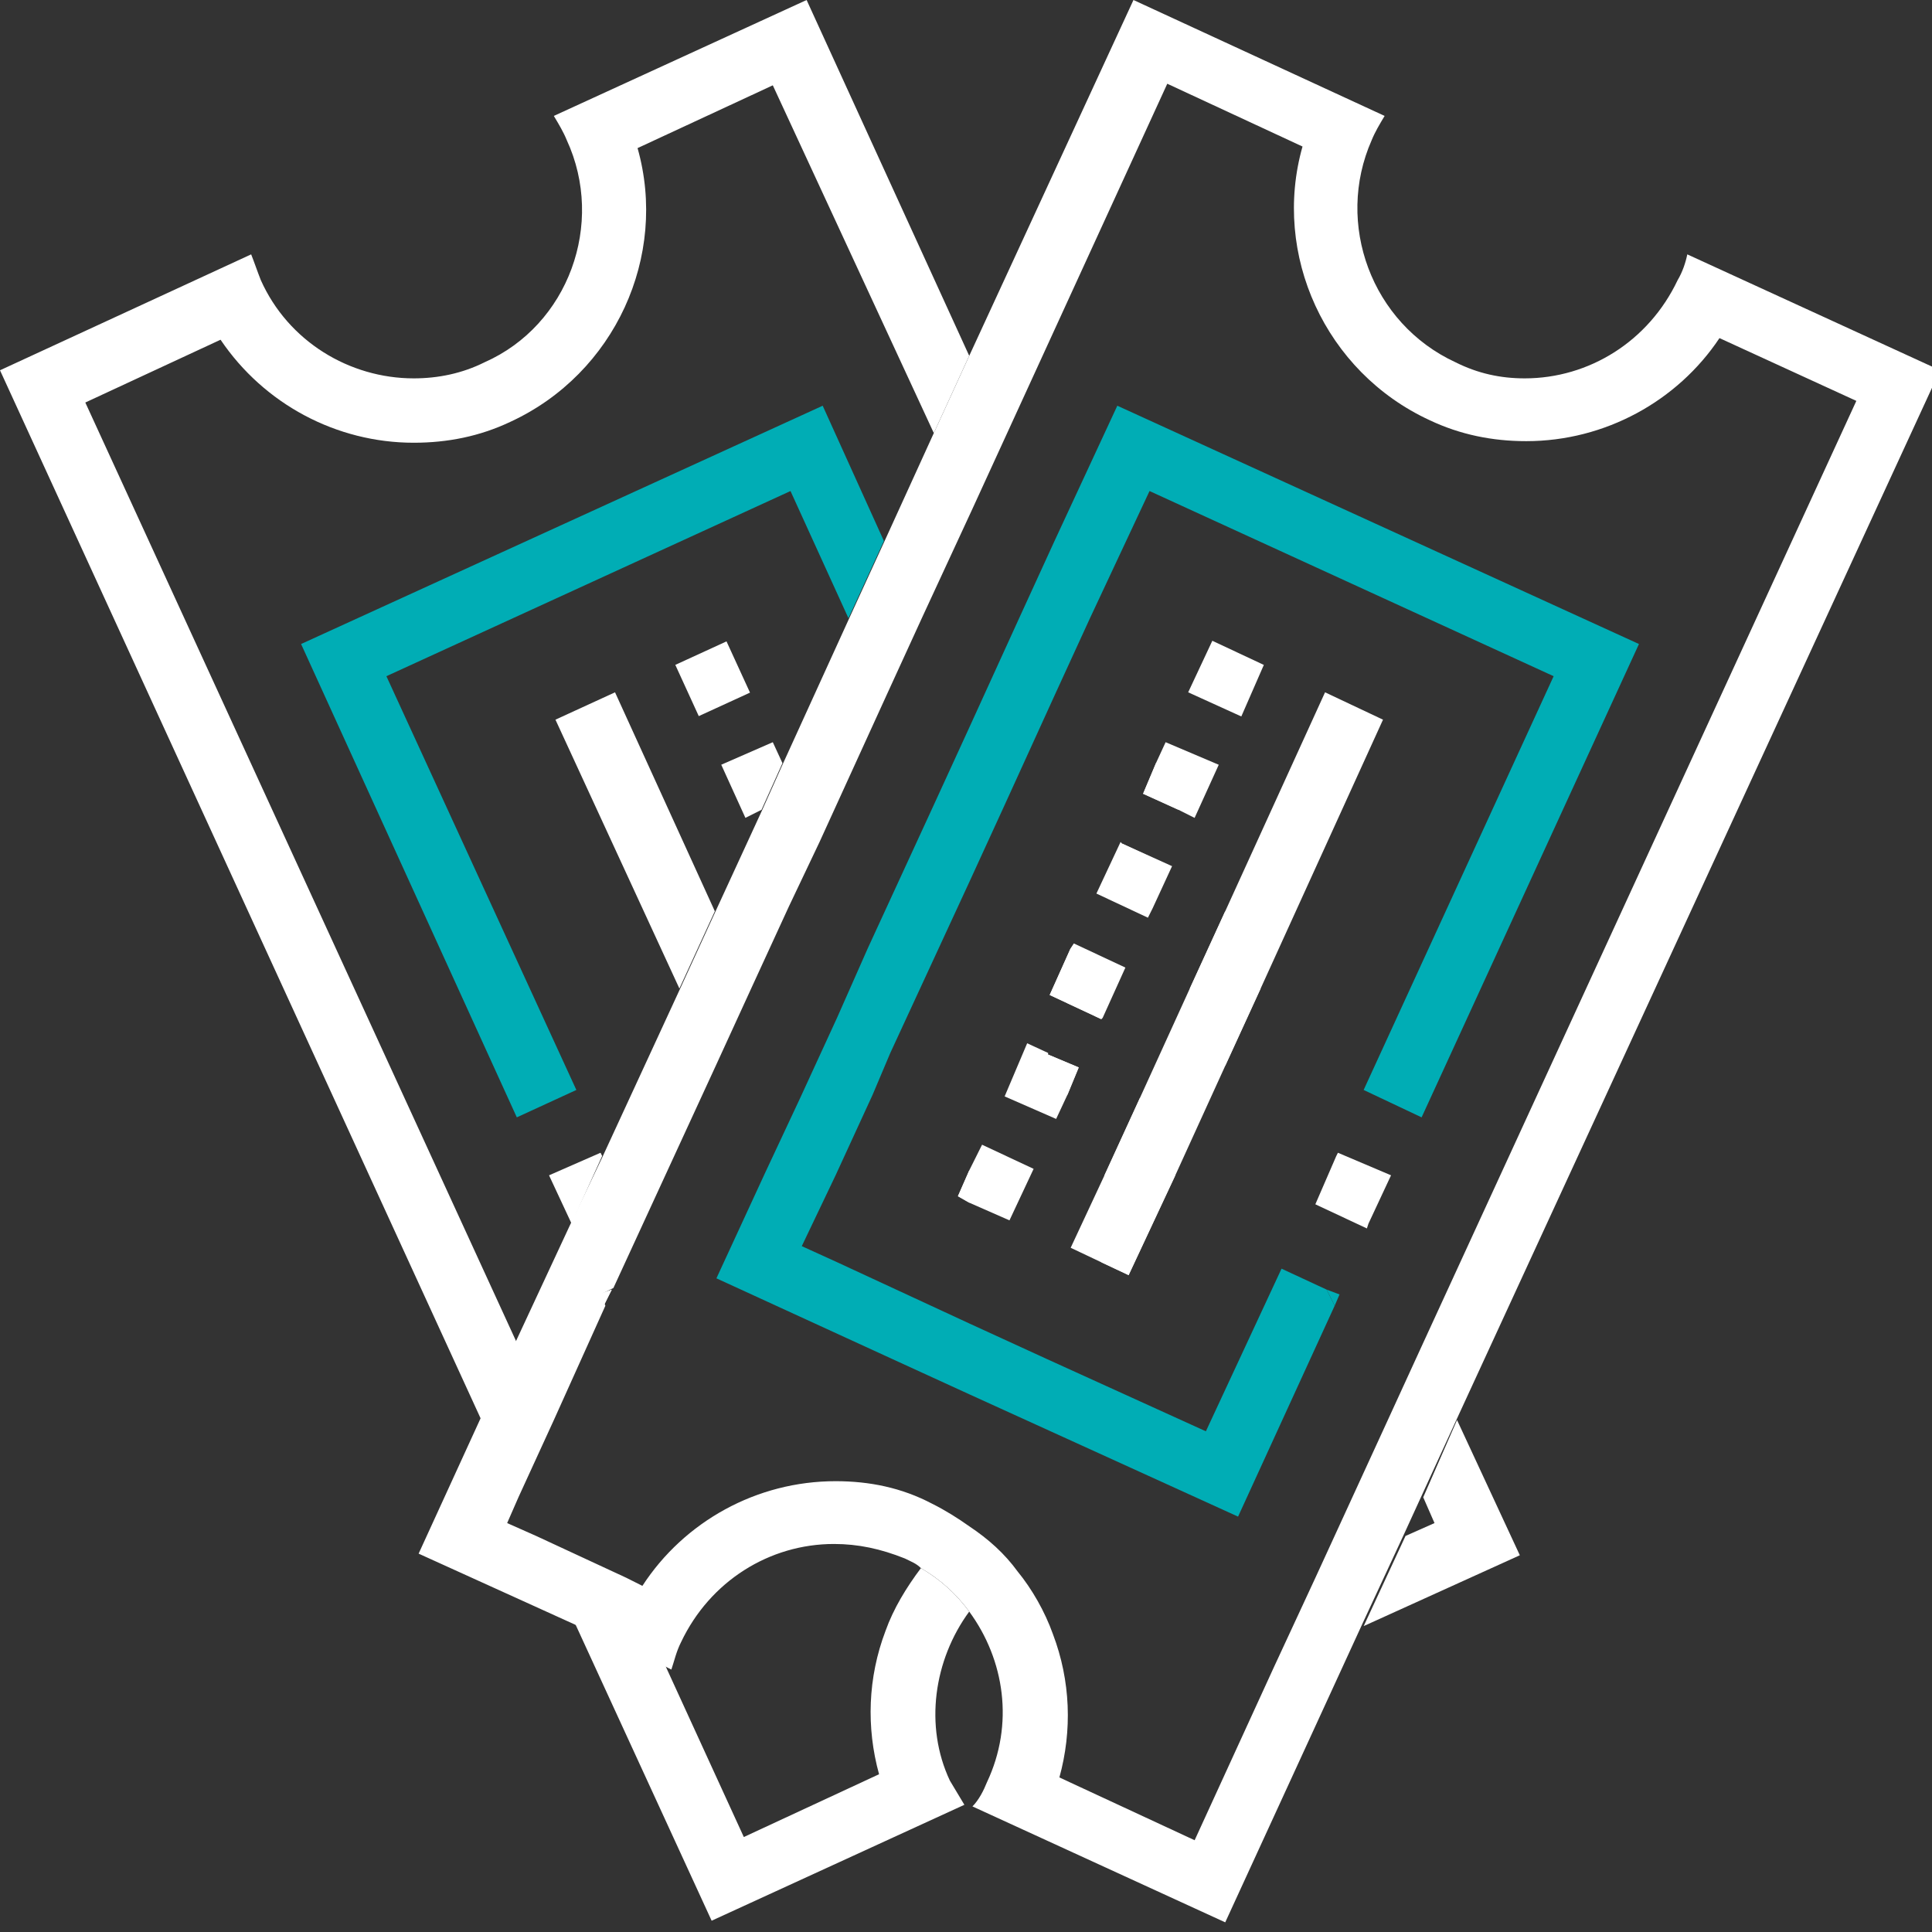 <svg width="50" height="50" viewBox="0 0 50 50" fill="none" xmlns="http://www.w3.org/2000/svg">
<rect x="0" y="0" width="50" height="50" fill="#333333" stroke="none"/>
<g clip-path="url(#clip0_26_4529)">
<path d="M20.875 0L14.333 3C14.458 3.208 14.583 3.417 14.667 3.625C15.667 5.792 14.708 8.417 12.542 9.375C11.958 9.667 11.333 9.792 10.708 9.792C9.042 9.792 7.458 8.833 6.75 7.25C6.667 7.042 6.583 6.792 6.5 6.583L0 9.583L12.458 36.75L13.375 34.75L2.208 10.417L5.708 8.792C6.833 10.458 8.708 11.458 10.708 11.458C11.583 11.458 12.417 11.292 13.208 10.917C15.917 9.667 17.292 6.625 16.5 3.833L20 2.208L24.167 11.208L25.083 9.208L20.875 0ZM31.708 23.583L30.792 25.583L31.708 27.583L32.625 25.583L31.708 23.583ZM25.083 41.708C24.75 41.25 24.333 40.875 23.833 40.583C23.458 41.083 23.125 41.625 22.917 42.208C22.458 43.417 22.417 44.708 22.75 45.917L19.25 47.542L17.208 43.083L14.875 42L18.417 49.708L24.958 46.708C24.833 46.5 24.708 46.292 24.583 46.083C23.917 44.667 24.167 42.958 25.083 41.708ZM37.708 36.75L36.833 38.75L37.125 39.417L36.375 39.75L35.292 42.083L39.333 40.25L37.708 36.75ZM29.917 19.75L29.583 20.542L30.5 20.958L29.917 19.75ZM29.042 21.833L29.792 23.5L30.292 22.417L29.042 21.833Z" fill="white"/>
<path d="M36 30.417L35.416 31.667L35.375 31.792L34.041 31.167L34.583 29.917L34.625 29.833L36 30.417Z" fill="white"/>
<path d="M15.833 33.375L15.625 33.791L15.5 33.5L15.833 33.375Z" fill="white"/>
<path d="M22.875 14L21.958 16L20.458 12.708L10 17.5L14.916 28.208L13.375 28.917L7.792 16.667L21.291 10.5L22.875 14Z" fill="#00ADB5"/>
<path d="M27.917 27.625L27.625 28.333L27.125 27.292L27.917 27.625Z" fill="white"/>
<path d="M28.541 26.333L28.5 26.375L27.166 25.75L27.708 24.542L28.541 26.333Z" fill="white"/>
<path d="M30.417 30.417L29.208 33L28.5 32.667L29.417 32.25L28.583 30.417L29.5 28.417L30.417 30.417Z" fill="white"/>
<path d="M18.5 23.583L17.583 25.583L14.375 18.625L15.917 17.917L18.5 23.583Z" fill="white"/>
<path d="M25.416 30.958L25.083 31.125L24.791 30.958L25.083 30.292L25.416 30.958Z" fill="white"/>
<path d="M20.25 19.75L19.708 20.958L19.291 21.166L18.666 19.791L20 19.208L20.25 19.75Z" fill="white"/>
<path d="M17.477 17.207L18.084 18.533L19.41 17.925L18.802 16.599L17.477 17.207Z" fill="white"/>
<path d="M15.584 29.917L14.792 31.667L14.209 30.417L15.542 29.833L15.584 29.917Z" fill="white"/>
<path d="M15.5 33.5L15.625 33.791L15.833 33.375L15.5 33.5ZM15.5 33.5L15.625 33.791L15.833 33.375L15.5 33.5ZM15.5 33.5L15.625 33.791L15.833 33.375L15.5 33.5ZM15.5 33.5L15.625 33.791L15.833 33.375L15.5 33.5ZM15.5 33.5L15.625 33.791L15.833 33.375L15.5 33.5ZM15.5 33.5L15.625 33.791L15.833 33.375L15.5 33.5ZM15.5 33.5L15.625 33.791L15.833 33.375L15.5 33.5ZM15.5 33.5L15.625 33.791L15.833 33.375L15.5 33.5ZM15.5 33.5L15.625 33.791L15.833 33.375L15.5 33.5ZM15.5 33.5L15.625 33.791L15.833 33.375L15.5 33.5ZM15.5 33.5L15.625 33.791L15.833 33.375L15.5 33.5ZM15.5 33.5L15.625 33.791L15.833 33.375L15.5 33.5ZM15.5 33.5L15.625 33.791L15.833 33.375L15.5 33.5ZM15.5 33.5L15.625 33.791L15.833 33.375L15.5 33.5ZM15.5 33.5L15.625 33.791L15.833 33.375L15.5 33.5ZM15.5 33.5L15.625 33.791L15.833 33.375L15.5 33.5ZM15.5 33.5L15.625 33.791L15.833 33.375L15.5 33.5ZM15.5 33.5L15.625 33.791L15.833 33.375L15.5 33.5ZM15.5 33.5L15.625 33.791L15.833 33.375L15.5 33.5ZM15.5 33.5L15.625 33.791L15.833 33.375L15.5 33.5ZM15.5 33.5L15.625 33.791L15.833 33.375L15.5 33.5ZM15.5 33.5L15.625 33.791L15.833 33.375L15.5 33.5Z" fill="white"/>
<path d="M43.667 6.583C43.625 6.792 43.542 7.042 43.417 7.25C42.667 8.833 41.125 9.792 39.459 9.792C38.834 9.792 38.25 9.667 37.667 9.375C35.5 8.375 34.542 5.792 35.5 3.625C35.584 3.417 35.709 3.208 35.834 3L29.334 0L25.084 9.208L24.167 11.208L22.875 14.042L21.959 16.042L20.25 19.792L19.709 21L18.5 23.625L17.584 25.625L15.584 29.958L14.75 31.708L13.334 34.75L12.417 36.75L10.834 40.208L14.875 42.042L17.209 43.125L17.375 43.208C17.459 42.958 17.5 42.75 17.625 42.5C18.375 40.917 19.917 39.958 21.584 39.958C22.209 39.958 22.792 40.083 23.417 40.333C23.584 40.417 23.709 40.458 23.834 40.583C24.334 40.875 24.75 41.25 25.084 41.708C26 42.958 26.25 44.625 25.542 46.125C25.459 46.333 25.334 46.583 25.167 46.75L31.709 49.75L35.25 42.042L36.334 39.708L36.792 38.708L37.709 36.708L50.209 9.583L43.667 6.583ZM36.834 34.75L35.917 36.75L34.042 40.833L32.959 43.167L30.917 47.625L27.417 46C27.75 44.792 27.709 43.5 27.25 42.292C27.042 41.708 26.709 41.125 26.334 40.667C26 40.208 25.584 39.833 25.084 39.5C24.792 39.292 24.459 39.083 24.125 38.917C23.334 38.5 22.5 38.333 21.625 38.333C19.584 38.333 17.709 39.375 16.625 41.042L16.209 40.833L13.875 39.75L13.125 39.417L13.417 38.75L14.334 36.75L15.667 33.792L15.542 33.5L15.875 33.333L18.542 27.542L19.459 25.542L20.417 23.458L21.209 21.792L22.959 17.958L23.875 15.958L25.167 13.167L26.084 11.167L30.209 2.167L33.709 3.792C32.917 6.583 34.292 9.625 37 10.875C37.792 11.25 38.625 11.417 39.5 11.417C41.542 11.417 43.417 10.375 44.5 8.75L48.042 10.375L36.834 34.75Z" fill="white"/>
<path d="M42.416 16.667L36.791 28.917L35.291 28.208L40.208 17.5L29.75 12.708L28.208 16L27.291 18L26 20.833L25.083 22.833L23.041 27.25L22.583 28.333L21.625 30.417L20.75 32.25L21.666 32.667L25.083 34.25L27.083 35.167L31.208 37.042L33.166 32.833L34.333 33.375L34.541 33.792L32.041 39.25L25.083 36.083L23.083 35.167L18.541 33.083L19.791 30.375L20.708 28.417L21.666 26.333L22.458 24.542L24.166 20.833L25.083 18.833L26.375 16L27.291 14L28.916 10.5L42.416 16.667Z" fill="#00ADB5"/>
<path d="M34.667 33.5L34.542 33.791L34.334 33.375L34.667 33.5Z" fill="#00ADB5"/>
<path d="M35.792 18.625L32.625 25.583L31.709 27.583L30.417 30.417L29.209 33L28.5 32.667L27.709 32.292L28.584 30.417L29.5 28.417L30.792 25.583L31.709 23.583L34.292 17.917L35.792 18.625Z" fill="white"/>
<path d="M26.75 30.25L26.125 31.583L25.083 31.125L24.791 30.958L25.083 30.292L25.416 29.625L26.75 30.25Z" fill="white"/>
<path d="M27.917 27.625L27.625 28.333L27.333 28.958L26 28.375L26.583 27L27.125 27.25V27.292L27.917 27.625Z" fill="white"/>
<path d="M29.125 25.041L28.541 26.333L28.5 26.375L27.166 25.75L27.708 24.541L27.791 24.416L29.125 25.041Z" fill="white"/>
<path d="M30.333 22.416L29.833 23.5L29.708 23.75L28.375 23.125L29 21.791L29.042 21.833L30.333 22.416Z" fill="white"/>
<path d="M31.541 19.792L30.916 21.167L30.5 20.958L29.583 20.542L29.916 19.75L30.166 19.208L31.541 19.792Z" fill="white"/>
<path d="M32.708 17.208L32.125 18.542L30.75 17.917L31.375 16.583L32.708 17.208Z" fill="white"/>
</g>
<defs>
<clipPath id="clip0_26_4529">
<rect width="50" height="50" fill="white"/>
</clipPath>
</defs>
</svg>
